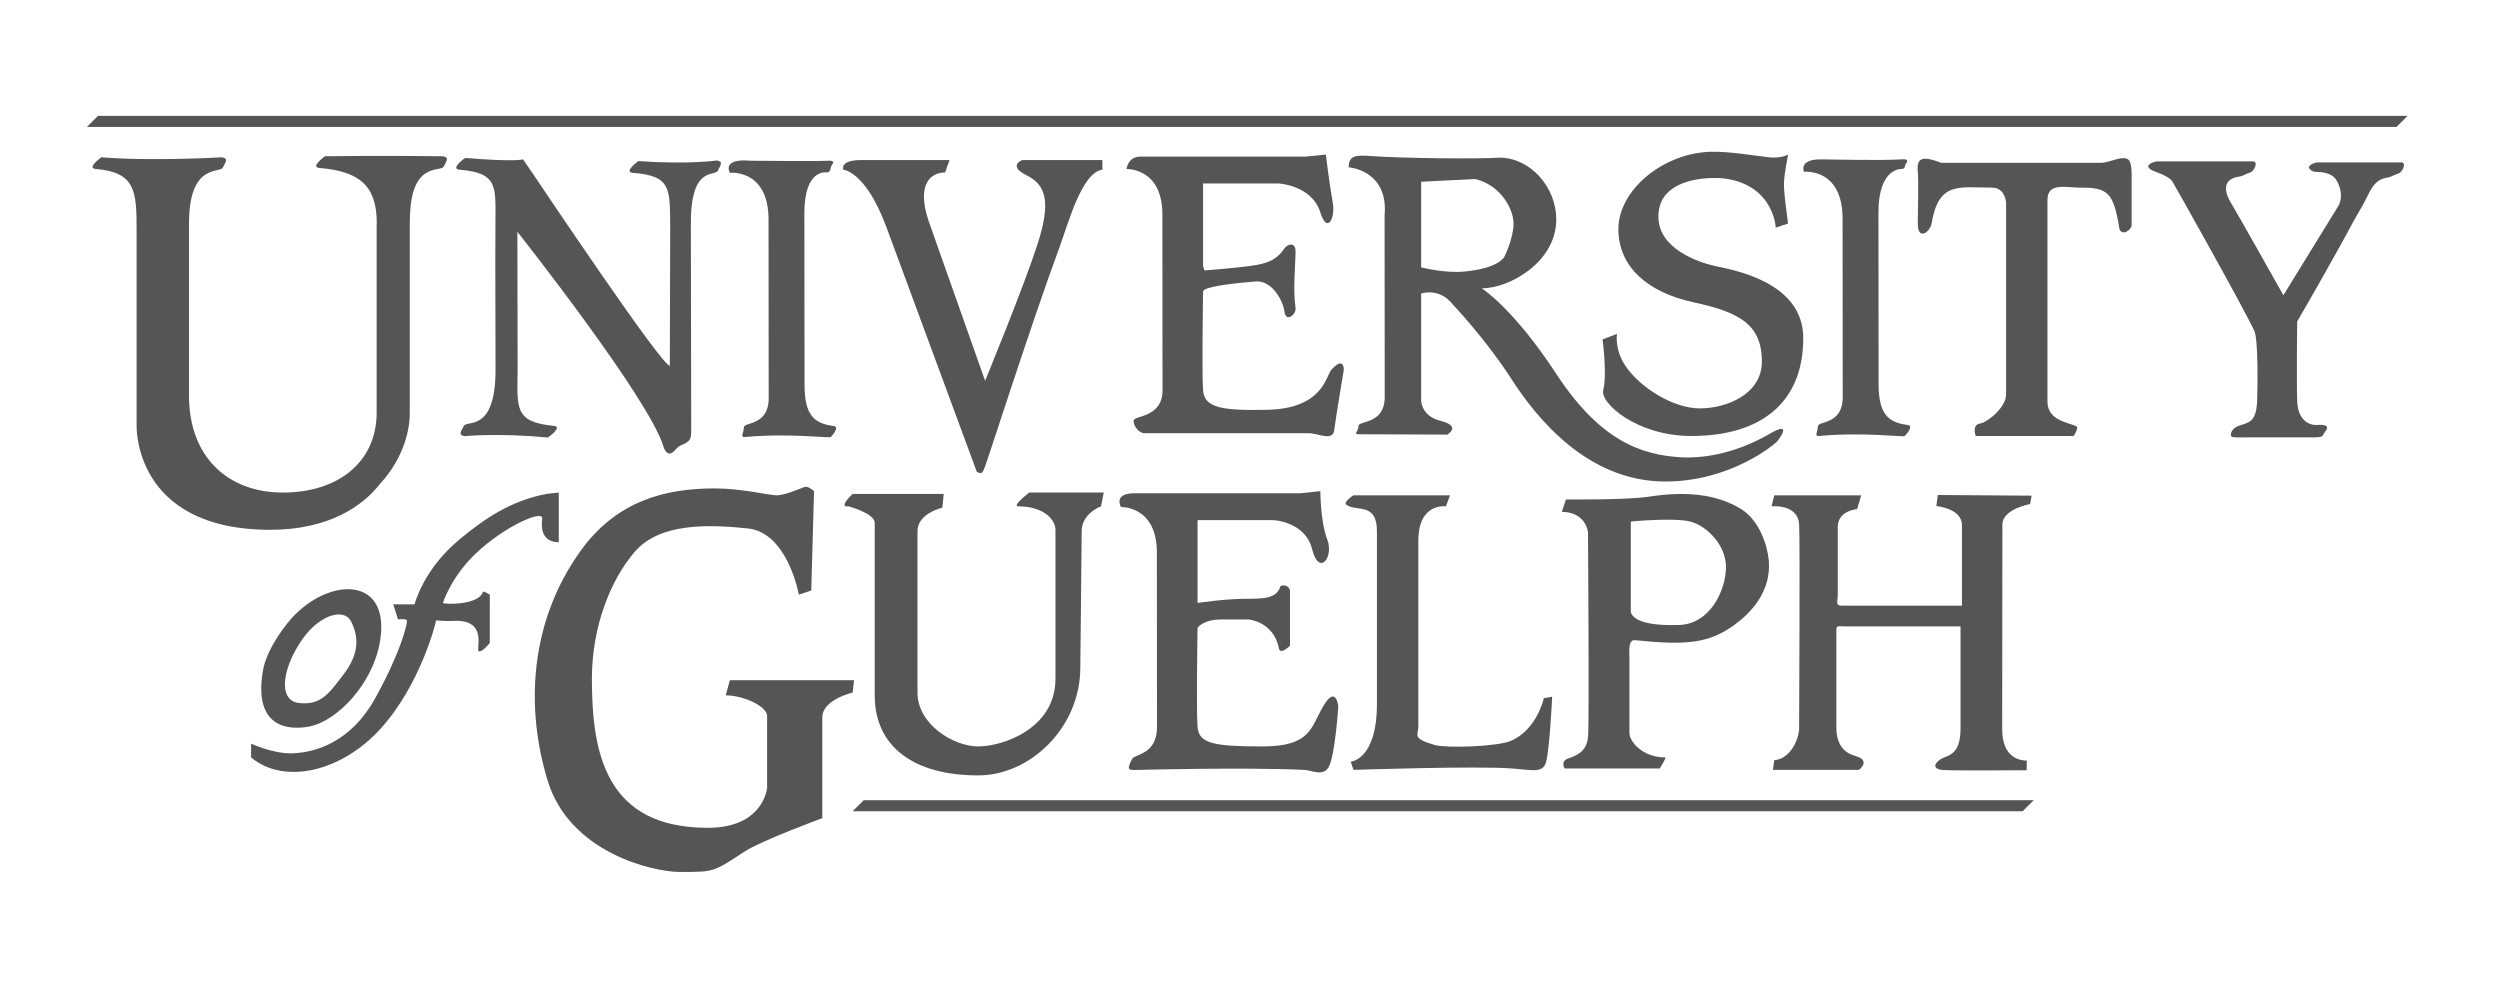 <?xml version="1.0" encoding="utf-8"?>
<!-- Generator: Adobe Illustrator 16.0.0, SVG Export Plug-In . SVG Version: 6.00 Build 0)  -->
<!DOCTYPE svg PUBLIC "-//W3C//DTD SVG 1.1//EN" "http://www.w3.org/Graphics/SVG/1.1/DTD/svg11.dtd">
<svg version="1.1" id="Layer_1" xmlns="http://www.w3.org/2000/svg" xmlns:xlink="http://www.w3.org/1999/xlink" x="0px" y="0px"
	 width="453px" height="178px" viewBox="105.5 30.5 453 178" enable-background="new 105.5 30.5 453 178" xml:space="preserve">
<path fill="#555555" d="M450.125,61.125c0,0-4.25-0.375-4.25,7.875l0.024,31c0,5.5,1.697,7.055,5.25,7.5
	c1.199,0.15-0.234,1.733-0.5,2c-0.25,0.25-7.5-0.75-15.5,0c-0.996,0.093-0.25-0.75-0.25-1.75s4.5-0.25,4.5-5.25l-0.024-32.375
	c0-9.25-7-8.5-7-8.5s-1-2.25,3-2.25c1.75,0,10.375,0.25,14.75,0c1.123-0.065,1.125,0.25,0.75,0.75S450.875,61,450.125,61.125z"/>
<path fill="#555555" d="M282.5,116l-16.438-44.5c-3.75-10-7.75-10.25-7.75-10.25s-0.75-1.75,3.25-1.75h16l-0.812,2.25
	c-2.5,0-5.25,2-3,8.75l10.25,29c0,0,7-17,9.5-24.75s1.5-10.75-2-12.5s-0.75-2.75-0.75-2.75h14.5v1.75c-3.75,0.5-6.189,9.772-7.75,14
	c-5.125,13.875-13,38.5-13.5,39.75C283.535,116.16,283.5,116.5,282.5,116z"/>
<path fill="#555555" d="M337.531,136.687c-0.656,2.25-2.906,2.313-6.281,2.313c-3.751,0-8.75,0.75-8.75,0.75v-15h13.75
	c0,0,5.75,0.25,7,5.25s4,1.5,2.75-1.75s-1.25-8.75-1.25-8.75l-3.625,0.375h-30c-4,0-2.5,2.5-2.5,2.5s6.5-0.25,6.5,8.25l0.023,31.625
	c0,5-4.027,4.868-4.5,5.75c-1.25,2.333-0.416,2,1.25,2c0,0,18.852-0.5,29.852,0c1.498,0.068,3.5,1.25,4.5-0.5
	c1.17-2.048,1.75-11,1.75-11s-0.4-4.035-2.75,0c-2.27,3.894-2.25,7.25-11,7.25s-11.5-0.5-11.75-3.5s0-18,0-18s1-1.5,4.25-1.5
	s5,0,5,0s4.52,0.347,5.5,5.25c0.25,1.25,2-0.5,2-0.5v-10C339.25,137.5,338.938,136.187,337.531,136.687"/>
<path fill="#555555" d="M426.125,109.125c-6.875,4-13.005,4.385-15.75,4.25c-7.625-0.375-15-3.125-22.875-15.125
	c-7.881-12.009-13.5-15.5-13.5-15.5c5,0,13.5-4.75,13.5-12.5c0-5.75-4.613-11.188-10.363-11.188
	c-3.25,0.25-17.135,0.163-23.637-0.312c-2.506-0.184-3.613,0.062-3.613,2.062c0,0,7.25,0.5,6.5,8.75l0.024,32.875
	c0,5-4.75,4.25-4.75,5.25s-1,1.5,0,1.5l16.089,0.063c0,0,2.664-1.536-1.25-2.5c-3.848-0.948-3.488-4.313-3.488-3.813
	c0-2.365,0-19.25,0-19.25s3.314-1.155,5.75,2c0,0,5.988,6.313,10.488,13.313s13.75,18.75,28,18.75
	c11.75,0,19.625-6.625,20.125-7.125S430.5,106.579,426.125,109.125z M363.012,78.937v-15.5l9.75-0.5c4.5,1,6.988,5.313,6.988,8.063
	s-1.707,6.125-1.707,6.125c-1.406,1.75-4.656,2.312-7.031,2.562C367.282,80.08,363.012,78.937,363.012,78.937z"/>
<path fill="#555555" d="M429.5,58.5c0,0-1.25,0.75-3.5,0.5s-7.252-1.093-10.5-1c-8.75,0.25-16.75,7-16.75,14s5.5,11.5,13.5,13.25
	S424.75,89,424.75,96c0,6-6.5,8.5-11.25,8.5s-10.808-3.712-13.5-7.75c-2-3-1.5-5.75-1.5-5.75l-2.625,1c0,0,0.875,6.25,0.125,9.25
	c-0.559,2.236,6,8.25,16,8.25c12.25,0,20.25-5.75,20.25-17.75c0-10-12.25-12.25-15.75-13s-10.5-3.25-10.5-9s6-7,10.25-7
	s7.5,1.75,9.25,4.25s1.75,4.75,1.75,4.75L429.5,71c0,0-0.75-5.25-0.75-7C428.75,62,429.5,58.75,429.5,58.5z"/>
<path fill="#555555" d="M457.25,60c0,0,27.5,0,29,0s4-1.5,5-0.5c0,0,0.5,0.5,0.5,2.5c0,3,0,7.5,0,9.25c0,1-1.981,2.2-2.25,0.5
	c-1.036-6.538-2.25-7.25-7-7.25c-2.75,0-6-1-6,2.25s0,34.25,0,36.5c0,3.5,3.835,3.792,5.25,4.5c0.5,0.25-0.5,1.75-0.5,1.75H463.5
	c0,0-0.75-2,0.75-2.25s4.75-3,4.75-5.25s0-37,0-35s0.5-2.5-2.5-2.5c-6,0-9.716-1.209-11,6.5c-0.25,1.5-2.5,3.25-2.5,0
	c0-1.25,0.175-7.741,0-9.5C452.75,59,454,58.75,457.25,60z"/>
<path fill="#555555" d="M157.625,143.375c-2,2.5-4,5.75-4.5,8.75c-1.717,10.301,4.694,10.761,8.5,10c5-1,11.5-7.75,12.75-15.5
	C176.351,134.371,164.265,135.074,157.625,143.375z M167.625,152.875c-2.5,3.25-4,5.5-8,5s-2.842-6.878,1-12c3-4,7.25-5.25,8.5-2.75
	C170.875,146.625,170.125,149.625,167.625,152.875z"/>
<path fill="#555555" d="M204.5,120l2.25-0.25v9c-3,0-3.25-2.5-3-4.25s-6.758,1.298-12,6.25c-4.5,4.25-6,9-6,9c0,0.25,6.5,0.5,7.25-2
	c0.072-0.241,1.25,0.5,1.25,0.5V147c0,0-1.427,1.793-2,1.5c-0.583-0.299,1.75-5.75-4.5-5.5c-2.998,0.119-3.25-0.25-3.25,0
	s-2.765,11.502-10,19.5c-7.125,7.875-17.5,10.25-23.5,5.25v-2.5c0,0,3.993,1.866,7.5,1.75c4.266-0.142,10.642-2.11,15-10
	c4.625-8.375,5.75-13.25,5.75-14c0-0.5-1.625-0.25-1.625-0.25L176.75,140h3.875c0,0,1.5-6.25,8.125-11.75
	C193.256,124.508,198,121.25,204.5,120z"/>
<path fill="#555555" d="M253,119.5l-0.5,18l-2.25,0.75c0,0-2-11.25-9.25-12s-16-1-20.5,4.25s-7.75,13.75-7.75,23
	c0,13.5,2.499,27,21,27c11,0,10.75-8.5,10.75-7c0,0,0-11.5,0-13.25s-4.25-3.75-7.5-3.75l0.75-2.75h22.5L260,156
	c0,0-5.5,1.25-5.5,4.5s0,18.25,0,18.25s-11.039,4.068-14,6c-5.75,3.75-5.5,3.75-11.75,3.75c-5,0-20-3.5-24-16.5
	s-3.433-28.69,6-41.75c6.5-9,15.25-11.25,24.25-11.25c5,0,9.75,1.25,11.25,1.25s4.25-1.25,5-1.5S253,119.5,253,119.5z"/>
<path fill="#555555" d="M260,120h16.5l-0.25,2.5c0,0-4.5,1-4.5,4.25s0,27.75,0,29.25c0,5.75,6.5,9.75,11,9.75s14-3.25,14-12.25
	s0-26.75,0-27c0-1.75-2-4.25-6.75-4.25c-1.25,0,2-2.5,2-2.5h13.5l-0.5,2.5c0,0-3.5,1.25-3.5,4.5c0,3.616-0.25,22.584-0.25,24.75
	c0,10.75-9,19.5-18.5,19.5C271,171,264,165.75,264,156.5c0,0,0-29.5,0-31.25s-4.75-3-4.75-3C257.25,122.5,260,120,260,120z"/>
<path fill="#555555" d="M350.75,120.25h17.5l-0.75,2c0,0-5-0.75-5,6.25c0,4.5,0,32.25,0,33.75s-1.25,2,3,3.25
	c1.918,0.564,11.173,0.334,13.75-0.75c4.75-2,6-7.75,6-7.75l1.5-0.25c0,0-0.5,10.75-1.25,12.25s-2.297,1.046-6,0.75
	c-6.25-0.5-28.75,0.25-28.75,0.25l-0.5-1.5c0,0,4.75-0.25,4.75-10.5c0-8.75,0-28.75,0-31.25c0-5.25-3.618-3.495-5.5-4.75
	C348.75,121.5,350.75,120.25,350.75,120.25z"/>
<path fill="#555555" d="M426,132c-0.25-2.75-1.75-7.25-5-9.25c-4.607-2.835-10.25-3.25-16.75-2.25c-3.985,0.613-15,0.5-15,0.5
	l-0.75,2.25c3.5,0,4.75,2.5,4.75,4c0,2.75,0.25,33.75,0,36.75s-2.5,3.5-3.75,4s-0.5,1.75-0.5,1.75h17.25c0,0,1.25-2,1-2
	c-4,0-6.5-2.75-6.5-4.5s0-12.25,0-13.5s-0.244-3.381,1-3.25c9.5,1,13.5,0.5,18-2.75C422.672,141.639,426.52,137.726,426,132z
	 M409.75,143.75c-8.998,0.304-8.75-2.5-8.75-2.5V125c0,0,7.75-0.75,10.75,0s6.5,4.25,6.5,8.25S415.502,143.555,409.75,143.75z"/>
<path fill="#555555" d="M472.735,170.065l0.016-1.749c-1.031-0.009-4.47-0.284-4.456-5.784c0.007-2.751,0.018-34.573,0.038-37.002
	c0.022-2.804,5.029-3.708,5.029-3.708l0.266-1.51l-16.997-0.117l-0.271,2c0,0,4.641,0.43,4.641,3.43c0,10.688,0,14.625,0,14.625
	h-21.75c-1.25,0-0.75-0.75-0.75-2s0-9.25,0-12.25s3.5-3.25,3.5-3.25l0.75-2.5H427l-0.5,2c0,0,4.75-0.5,5,3.25c0.182,2.743,0,35,0,37
	c0,1.75-1.47,5.5-4.5,5.75l-0.25,1.75c0,0,13.5,0,15.5,0c0.25,0,2.25-1.75-0.5-2.5c-2.061-0.562-3.5-2-3.5-5.25s0-16.5,0-17.5
	s0.25-0.75,1.5-0.75s21,0,21,0s0,16.25,0,18.5c0,5-2.44,4.837-3.5,5.5c-1.5,0.938-1.364,1.785,0,2
	C458.438,170.188,472.735,170.065,472.735,170.065z"/>
<path fill="#555555" d="M173.771,70.937c0-6.875-3.236-9.406-10.375-10c-1.793-0.149,1-2.125,1-2.125c9.604-0.145,21.375,0,21.375,0
	c1,0.25,0.875,0.5,0.125,1.875c-0.599,1.097-6.125-1.125-6.125,9.875l-0.021,0.188v34.5c0,7.5-5.25,12.75-5.25,12.75
	c-3.25,4.25-9.5,8.5-20,8.5c-25,0-24.25-19-24.25-19V72c0-6.875-0.236-10.281-7.375-10.875c-1.793-0.15,1-2.125,1-2.125
	c9.25,0.75,21.875,0,21.875,0c1,0.25,0.875,0.5,0.125,1.875C145.276,61.972,139.75,60,139.75,71v31.25c0,11,7,17.5,17,17.5
	s17-5.5,17-14.5V71L173.771,70.937z"/>
<path fill="#555555" d="M230.684,71.387c-0.134-10.999,4.294-8.833,4.879-9.937c0.734-1.384,0.856-1.636-0.147-1.874
	c0,0-4.992,0.753-14.251,0.116c0,0-2.768,2.009-0.974,2.137c7.147,0.507,6.663,3.085,6.747,9.96l-0.063,24.961
	C225.75,97.375,202.5,62.625,202.5,62.625l-2.229-3.25c0,0-1.25,0.5-10.5-0.25c0,0-2.793,1.975-1,2.125
	c7.139,0.594,6.5,3.125,6.5,10l-0.021,7.125l0.041,19.479c-0.12,11-5.122,8.717-5.733,9.808c-0.765,1.366-0.893,1.615,0.105,1.876
	c0,0,5.882-0.617,15.124,0.235c0,0,2.814-1.946,1.023-2.114c-7.133-0.673-6.59-3.239-6.515-10.114L199.25,72.5
	c0,0,23.937,30.249,26.5,39c0,0,0.625,2.187,2,0.625c1.019-1.159,1.324-0.901,2.062-1.375c0.875-0.563,0.875-0.938,0.938-2
	L230.684,71.387z"/>
<path fill="#555555" d="M323.75,83c1.25-0.75,6.25-1.25,9.25-1.5s5,3.5,5.25,5.5s2.193,0.509,2-0.75c-0.5-3.25,0-7.75,0-10.25
	c0-1.75-1.5-1.25-2-0.5c-1,1.5-2.25,2.5-5,3s-9.5,1-9.5,1l-0.25-0.75v-15h13.75c0,0,5.962,0.33,7.5,5.25c1.25,4,2.75,1,2.25-1.75
	c-0.623-3.426-1.25-8.75-1.25-8.75l-3.625,0.375h-30c-2.25,0-2.5,2.25-2.5,2.25s6.5-0.25,6.5,8.25l0.023,31.875
	c0,5-5.25,4.5-5.25,5.5s1,2.25,2,2.25c0,0,28.352,0,29.852,0s4.25,1.5,4.5-0.5c0.292-2.341,1.75-11,1.75-11s0.043-2.57-2.25,0
	c-1.004,1.124-1.5,7-11.5,7.25c-8.748,0.218-11.5-0.5-11.75-3.5s0-18,0-18L323.75,83z"/>
<path fill="#555555" d="M524.5,109.75c2.375,0,1.625-0.25,2.375-1.125s0-1.25-1.375-1.125s-3.625-0.625-3.75-4.375
	s0-14.375,0-14.375c0.75-1.25,7.5-13,10.25-18.25l1.494-2.578c1.461-2.523,1.91-4.881,4.625-5.25c0.754-0.103,0.723-0.324,2-0.75
	c0.75-0.25,1.5-2,0.5-2c-1.879,0-14,0-15.125,0c-0.5,0-2.739,0.693-0.875,1.625c0.5,0.25,2.321-0.152,3.75,1
	c0.653,0.526,2.006,3.078,0.881,5.203l-10,16.25c0,0-8-14.25-9.5-16.75s-1.216-4.381,1.5-4.75c0.753-0.103,0.722-0.325,2-0.75
	c0.75-0.25,1.5-2,0.5-2c-1.88,0-16.25,0-17.375,0c-0.5,0-2.74,0.692-0.875,1.625c0.5,0.25,3,1,3.625,2S512.375,86.875,514,90.5
	c0.686,1.53,0.586,10.001,0.5,12.5c-0.125,3.625-1.209,4-2.875,4.5c-1.198,0.359-1.75,0.875-1.875,1.625s0.253,0.618,3.125,0.625
	C517.631,109.761,524.5,109.75,524.5,109.75z"/>
<path fill="#555555" d="M539.75,53.5c-4.5,0-418.5,0-418.5,0l2-2c0,0,414,0,418.5,0L539.75,53.5z"/>
<path fill="#555555" d="M251.25,69.125c0-8.25,4.125-7.375,4.125-7.375c0.75-0.125,0.5-0.875,0.875-1.375s0.373-0.807-0.75-0.75
	c-2.5,0.125-12.125,0-13.875,0l-1.238-0.063c-4,0-2.625,2.25-2.625,2.25s7-0.75,7,8.5l0.024,32.375c0,5-4.5,4.25-4.5,5.25
	s-0.746,1.843,0.25,1.75c8-0.75,15.25,0.25,15.5,0c0.266-0.267,1.701-1.85,0.5-2c-3.552-0.444-5.25-2-5.25-7.5L251.25,69.125z"/>
<path fill="#555555" d="M472,177.5c-8.382,0-212,0-212,0l2-2c0,0,207.5,0,212,0L472,177.5z"/>
</svg>
